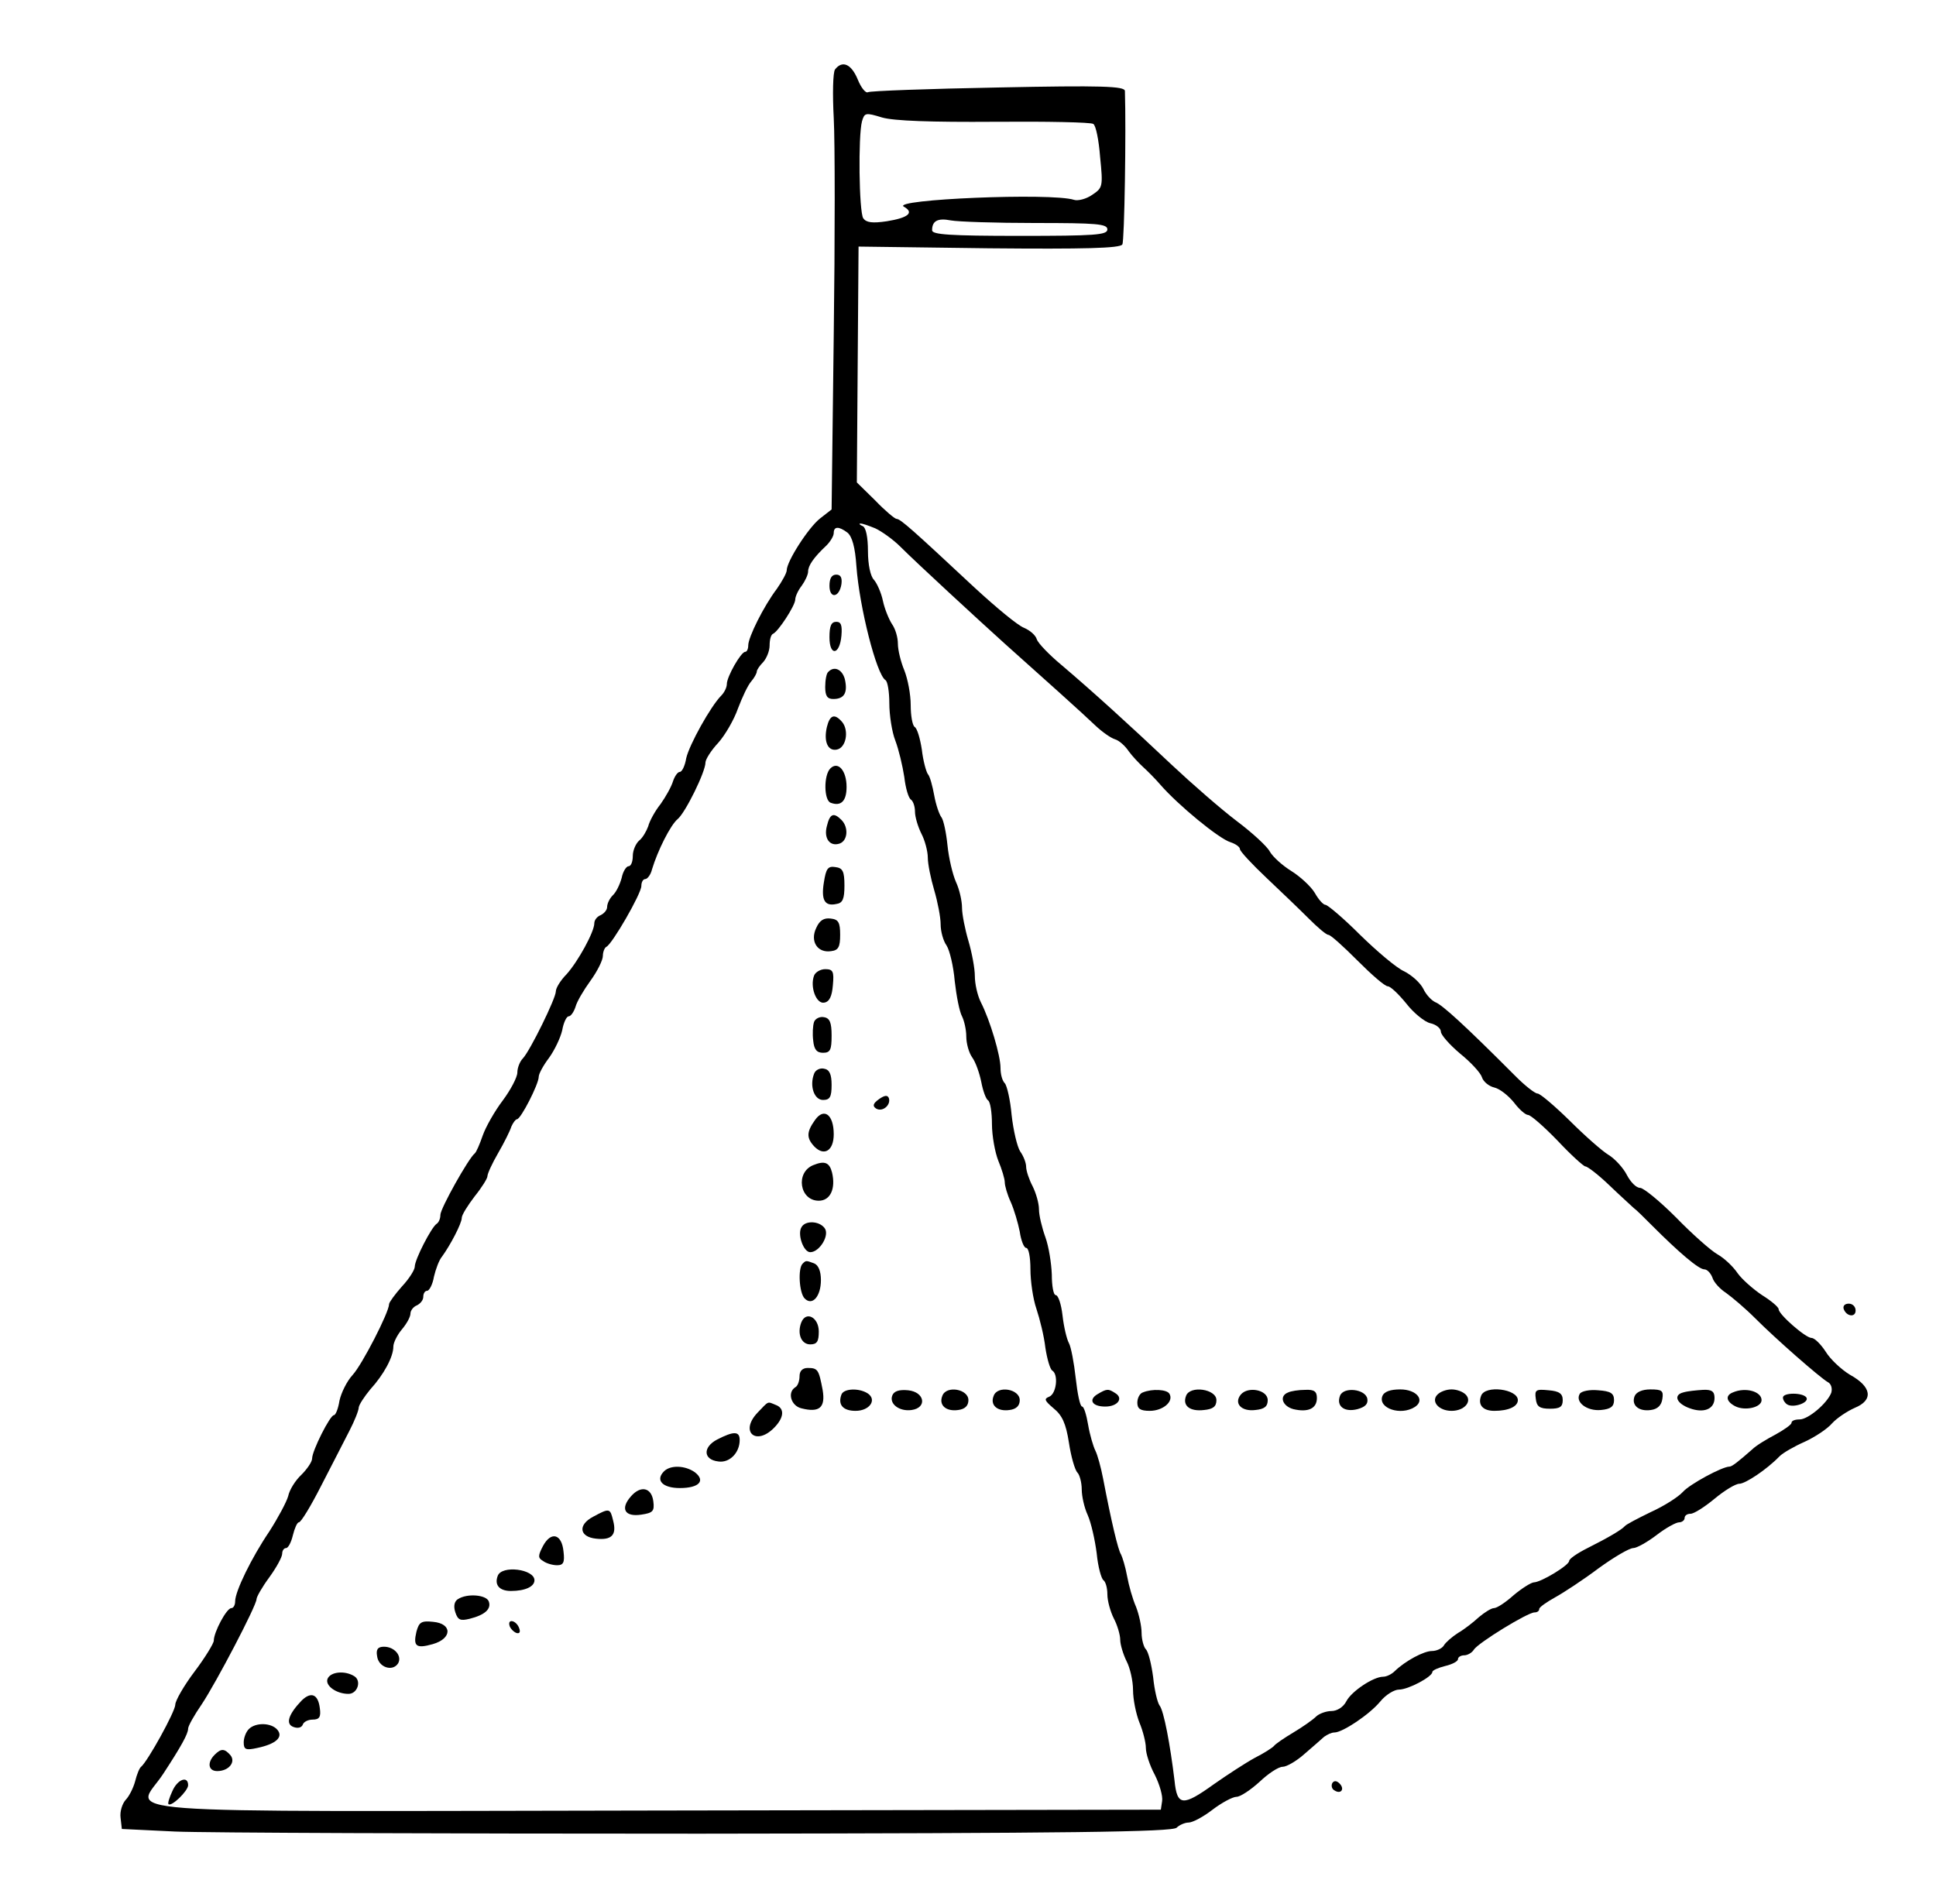 <?xml version="1.0" encoding="UTF-8"?>
<svg xmlns="http://www.w3.org/2000/svg" xmlns:xlink="http://www.w3.org/1999/xlink" width="305pt" height="300pt" viewBox="0 0 305 300" version="1.1">
<g id="surface1">
<path style=" stroke:none;fill-rule:nonzero;fill:rgb(0%,0%,0%);fill-opacity:1;" d="M 131.551 10.945 C 131.215 11.418 131.148 14.863 131.348 18.582 C 131.551 22.297 131.551 37.703 131.348 52.836 L 131.012 80.27 L 129.195 81.688 C 127.375 83.109 123.941 88.445 123.941 89.863 C 123.941 90.27 123.199 91.621 122.391 92.77 C 120.301 95.539 117.879 100.406 117.879 101.688 C 117.879 102.23 117.676 102.703 117.406 102.703 C 116.734 102.703 114.508 106.621 114.508 107.77 C 114.508 108.312 114.105 109.121 113.633 109.594 C 111.949 111.285 108.582 117.363 108.109 119.461 C 107.91 120.676 107.438 121.621 107.102 121.621 C 106.762 121.621 106.293 122.297 106.023 123.109 C 105.754 123.988 104.879 125.539 104.07 126.688 C 103.195 127.77 102.316 129.391 102.117 130.203 C 101.848 130.945 101.238 132.027 100.703 132.434 C 100.164 132.906 99.691 133.988 99.691 134.863 C 99.691 135.742 99.422 136.488 99.016 136.488 C 98.68 136.488 98.141 137.297 97.941 138.312 C 97.672 139.324 97.062 140.609 96.523 141.082 C 96.055 141.555 95.648 142.363 95.648 142.906 C 95.648 143.379 95.18 143.918 94.641 144.188 C 94.102 144.391 93.629 144.934 93.629 145.473 C 93.629 146.824 91.07 151.488 89.25 153.512 C 88.309 154.461 87.566 155.676 87.566 156.215 C 87.566 157.297 83.523 165.539 82.379 166.758 C 81.906 167.23 81.504 168.242 81.504 168.988 C 81.504 169.73 80.426 171.758 79.215 173.379 C 77.934 175.066 76.52 177.566 76.047 178.918 C 75.578 180.27 75.039 181.555 74.77 181.758 C 73.824 182.5 69.379 190.406 69.379 191.418 C 69.379 192.027 69.109 192.637 68.773 192.836 C 67.965 193.379 65.34 198.445 65.34 199.594 C 65.34 200.066 64.461 201.488 63.316 202.703 C 62.238 203.918 61.297 205.203 61.297 205.473 C 61.297 206.758 57.055 215 55.57 216.621 C 54.629 217.637 53.754 219.461 53.484 220.676 C 53.281 221.961 52.875 222.973 52.605 222.973 C 52 222.973 49.172 228.582 49.172 229.797 C 49.172 230.336 48.363 231.488 47.488 232.363 C 46.543 233.242 45.602 234.73 45.398 235.742 C 45.129 236.688 43.781 239.188 42.438 241.285 C 39.605 245.473 37.047 250.742 37.047 252.297 C 37.047 252.906 36.777 253.379 36.441 253.379 C 35.699 253.379 33.68 257.164 33.68 258.512 C 33.68 258.918 32.332 261.148 30.648 263.379 C 28.965 265.609 27.617 267.973 27.617 268.582 C 27.617 269.664 23.238 277.566 22.227 278.379 C 21.957 278.582 21.555 279.594 21.285 280.676 C 21.016 281.688 20.344 283.039 19.805 283.582 C 19.266 284.188 18.859 285.406 18.996 286.418 L 19.195 288.176 L 27.617 288.582 C 32.266 288.785 69.445 288.918 110.266 288.918 C 168.668 288.852 184.699 288.648 185.371 287.973 C 185.773 287.566 186.652 287.164 187.258 287.164 C 187.863 287.164 189.547 286.285 191.027 285.137 C 192.445 284.055 194.195 283.109 194.801 283.109 C 195.406 283.109 197.023 282.027 198.438 280.742 C 199.785 279.461 201.402 278.379 202.074 278.379 C 202.684 278.379 204.23 277.5 205.512 276.352 C 206.793 275.27 208.137 274.055 208.609 273.648 C 209.082 273.312 209.754 272.973 210.227 272.973 C 211.508 272.973 215.75 270.137 217.434 268.109 C 218.309 267.027 219.656 266.215 220.398 266.215 C 221.879 266.215 225.652 264.188 225.652 263.445 C 225.652 263.176 226.594 262.77 227.672 262.5 C 228.816 262.23 229.691 261.758 229.691 261.418 C 229.691 261.082 230.164 260.812 230.703 260.812 C 231.176 260.812 231.914 260.406 232.184 259.934 C 232.859 258.852 240.672 254.055 241.75 254.055 C 242.156 254.055 242.492 253.852 242.492 253.512 C 242.492 253.242 243.637 252.434 244.984 251.688 C 246.332 250.945 249.43 248.918 251.855 247.094 C 254.277 245.336 256.703 243.918 257.309 243.918 C 257.848 243.918 259.531 242.973 260.949 241.891 C 262.43 240.742 264.047 239.863 264.516 239.863 C 264.988 239.863 265.395 239.527 265.395 239.188 C 265.395 238.785 265.797 238.512 266.336 238.512 C 266.875 238.512 268.559 237.434 270.109 236.148 C 271.656 234.863 273.41 233.785 274.016 233.785 C 274.957 233.785 278.324 231.555 280.348 229.461 C 280.887 228.918 282.637 227.906 284.32 227.164 C 285.938 226.418 287.891 225.137 288.633 224.258 C 289.371 223.445 290.988 222.363 292.203 221.824 C 295.164 220.609 294.895 218.512 291.461 216.621 C 290.113 215.812 288.363 214.188 287.621 212.973 C 286.879 211.824 285.871 210.812 285.398 210.812 C 284.457 210.812 280.211 207.094 280.211 206.285 C 280.211 205.945 279 204.934 277.586 204.055 C 276.172 203.109 274.418 201.555 273.746 200.609 C 273.07 199.594 271.656 198.242 270.578 197.637 C 269.504 197.027 266.539 194.391 264.047 191.824 C 261.484 189.258 258.926 187.164 258.387 187.164 C 257.781 187.164 256.906 186.285 256.301 185.137 C 255.762 184.055 254.414 182.566 253.402 181.961 C 252.395 181.352 249.633 178.918 247.273 176.555 C 244.848 174.188 242.625 172.297 242.223 172.297 C 241.816 172.297 240.27 171.082 238.785 169.594 C 230.637 161.418 227.199 158.312 226.121 157.906 C 225.516 157.637 224.641 156.688 224.238 155.812 C 223.766 154.863 222.418 153.648 221.207 153.039 C 219.992 152.5 216.895 149.863 214.27 147.297 C 211.641 144.664 209.148 142.566 208.812 142.566 C 208.477 142.566 207.734 141.758 207.129 140.676 C 206.523 139.664 204.836 138.109 203.422 137.23 C 202.008 136.352 200.527 135 200.055 134.188 C 199.652 133.379 197.293 131.215 194.867 129.391 C 192.375 127.5 187.797 123.512 184.629 120.539 C 177.758 114.055 172.102 108.918 167.25 104.797 C 165.297 103.176 163.547 101.352 163.344 100.742 C 163.145 100.066 162.266 99.324 161.324 98.918 C 160.383 98.582 156.879 95.676 153.441 92.5 C 143.812 83.512 141.855 81.758 141.25 81.758 C 140.98 81.758 139.434 80.473 137.883 78.852 L 134.988 76.012 L 135.121 57.434 L 135.258 38.852 L 155.801 39.121 C 170.82 39.258 176.48 39.121 176.816 38.512 C 177.152 37.973 177.422 20.609 177.219 14.324 C 177.152 13.582 173.652 13.445 157.215 13.785 C 146.305 13.988 137.074 14.324 136.738 14.527 C 136.402 14.73 135.66 13.852 135.121 12.5 C 134.109 10.066 132.695 9.461 131.551 10.945 Z M 156.676 19.188 C 164.895 19.121 171.898 19.258 172.234 19.527 C 172.641 19.73 173.113 22.094 173.312 24.73 C 173.785 29.391 173.719 29.594 172.102 30.676 C 171.16 31.352 169.812 31.688 169.203 31.488 C 165.637 30.336 140.309 31.418 142.395 32.566 C 144.082 33.512 143.07 34.324 139.703 34.863 C 137.41 35.203 136.469 35.066 135.996 34.391 C 135.324 33.312 135.188 21.418 135.797 19.121 C 136.199 17.77 136.332 17.703 138.961 18.512 C 140.848 19.055 146.707 19.258 156.676 19.188 Z M 163.074 35.137 C 172.773 35.137 174.457 35.27 174.457 36.148 C 174.457 37.027 172.504 37.164 160.652 37.164 C 149.605 37.164 146.844 36.961 146.844 36.285 C 146.844 34.797 147.719 34.324 149.805 34.73 C 150.883 34.934 156.812 35.137 163.074 35.137 Z M 137.883 83.242 C 138.895 83.715 140.711 85 141.855 86.148 C 144.418 88.715 154.32 97.836 158.293 101.418 C 164.355 106.824 170.754 112.566 172.574 114.324 C 173.652 115.336 174.996 116.285 175.672 116.488 C 176.344 116.688 177.289 117.566 177.828 118.379 C 178.367 119.121 179.445 120.27 180.117 120.879 C 180.789 121.488 182.004 122.703 182.812 123.648 C 185.574 126.824 192.039 132.164 193.859 132.703 C 194.668 132.973 195.34 133.445 195.34 133.785 C 195.34 134.121 197.227 136.148 199.516 138.312 C 201.805 140.473 204.836 143.379 206.184 144.73 C 207.598 146.148 208.945 147.297 209.285 147.297 C 209.621 147.297 211.641 149.121 213.863 151.352 C 216.086 153.582 218.176 155.406 218.645 155.406 C 219.051 155.406 220.332 156.621 221.543 158.109 C 222.688 159.594 224.438 161.012 225.316 161.215 C 226.258 161.418 227 162.027 227 162.566 C 227 163.039 228.348 164.594 230.031 166.012 C 231.715 167.363 233.262 169.055 233.465 169.73 C 233.668 170.406 234.543 171.148 235.418 171.352 C 236.293 171.555 237.641 172.637 238.516 173.715 C 239.324 174.797 240.336 175.676 240.738 175.676 C 241.145 175.676 243.23 177.5 245.387 179.73 C 247.477 181.961 249.496 183.785 249.766 183.785 C 250.102 183.785 251.855 185.137 253.539 186.758 C 255.289 188.445 257.039 190 257.379 190.336 C 257.781 190.609 258.992 191.824 260.207 193.039 C 264.449 197.297 267.617 200 268.492 200 C 268.965 200 269.504 200.609 269.77 201.285 C 269.973 202.027 270.984 203.109 271.926 203.715 C 272.871 204.391 274.957 206.148 276.508 207.703 C 279.809 211.012 286.68 217.027 287.957 217.77 C 288.496 218.039 288.699 218.785 288.496 219.461 C 287.824 221.148 284.859 223.648 283.512 223.648 C 282.773 223.648 282.234 223.852 282.234 224.188 C 282.234 224.461 281.086 225.27 279.742 226.012 C 278.324 226.758 276.641 227.77 276.035 228.379 C 273.879 230.27 272.871 231.082 272.465 231.082 C 271.32 231.082 266.203 233.852 265.125 235.066 C 264.383 235.879 262.16 237.297 260.07 238.242 C 257.984 239.258 256.164 240.203 255.965 240.473 C 255.492 241.012 253.469 242.23 250.102 243.918 C 248.484 244.73 247.207 245.609 247.207 245.945 C 247.207 246.621 242.762 249.324 241.617 249.324 C 241.145 249.391 239.73 250.27 238.449 251.352 C 237.168 252.5 235.824 253.379 235.352 253.379 C 234.945 253.379 233.871 254.055 232.992 254.797 C 232.117 255.609 230.637 256.758 229.691 257.297 C 228.75 257.906 227.738 258.785 227.469 259.258 C 227.199 259.73 226.324 260.137 225.586 260.137 C 224.305 260.137 221.406 261.688 219.723 263.312 C 219.254 263.785 218.445 264.188 217.906 264.188 C 216.355 264.188 212.922 266.488 212.113 268.039 C 211.641 268.988 210.629 269.594 209.754 269.594 C 208.945 269.594 207.801 270 207.328 270.473 C 206.859 270.945 205.242 272.094 203.762 272.973 C 202.277 273.852 200.93 274.797 200.73 275.066 C 200.527 275.336 199.18 276.215 197.699 276.961 C 196.215 277.77 193.32 279.664 191.297 281.082 C 186.312 284.664 185.438 284.594 185.035 280.539 C 184.359 274.934 183.352 269.527 182.676 268.715 C 182.34 268.242 181.867 266.285 181.668 264.258 C 181.398 262.23 180.926 260.27 180.52 259.863 C 180.184 259.527 179.848 258.312 179.848 257.297 C 179.848 256.215 179.445 254.391 178.973 253.176 C 178.434 251.961 177.828 249.797 177.559 248.312 C 177.289 246.824 176.816 245.336 176.613 244.934 C 176.145 244.258 175.066 239.664 173.785 232.973 C 173.449 231.215 172.91 229.258 172.574 228.582 C 172.234 227.906 171.695 226.082 171.43 224.527 C 171.16 222.906 170.754 221.621 170.484 221.621 C 170.148 221.621 169.742 219.594 169.473 217.164 C 169.203 214.73 168.734 212.23 168.398 211.621 C 168.059 211.012 167.59 209.055 167.387 207.23 C 167.184 205.473 166.711 204.055 166.309 204.055 C 165.973 204.055 165.703 202.637 165.703 200.812 C 165.637 199.055 165.23 196.418 164.691 194.934 C 164.152 193.445 163.68 191.488 163.68 190.539 C 163.68 189.594 163.211 187.973 162.672 186.891 C 162.133 185.879 161.66 184.461 161.66 183.852 C 161.66 183.242 161.258 182.164 160.719 181.418 C 160.246 180.676 159.641 178.109 159.371 175.676 C 159.168 173.312 158.629 171.012 158.293 170.676 C 157.891 170.27 157.621 169.258 157.621 168.242 C 157.621 166.352 156.004 160.812 154.52 157.906 C 153.98 156.824 153.578 155 153.578 153.785 C 153.578 152.566 153.105 150.066 152.566 148.242 C 152.027 146.418 151.559 144.055 151.559 143.039 C 151.559 141.961 151.152 140.137 150.613 138.988 C 150.074 137.77 149.469 135.203 149.266 133.176 C 149.066 131.215 148.66 129.258 148.324 128.785 C 147.988 128.379 147.449 126.824 147.18 125.336 C 146.91 123.852 146.504 122.297 146.168 121.961 C 145.898 121.555 145.426 119.863 145.227 118.109 C 144.957 116.352 144.484 114.73 144.082 114.527 C 143.742 114.258 143.473 112.77 143.473 111.082 C 143.473 109.391 143.004 106.961 142.465 105.609 C 141.926 104.324 141.453 102.434 141.453 101.418 C 141.453 100.406 141.051 99.055 140.512 98.312 C 140.039 97.566 139.363 95.945 139.094 94.664 C 138.828 93.379 138.152 91.891 137.68 91.352 C 137.141 90.812 136.738 88.988 136.738 86.824 C 136.738 84.594 136.402 83.109 135.93 82.906 C 135.457 82.703 135.258 82.5 135.527 82.5 C 135.797 82.434 136.871 82.836 137.883 83.242 Z M 133.504 83.918 C 134.246 84.527 134.719 86.215 134.918 89.188 C 135.391 95.676 138.086 106.285 139.5 107.164 C 139.836 107.363 140.105 108.988 140.105 110.812 C 140.105 112.637 140.512 115.336 141.051 116.688 C 141.59 118.109 142.195 120.676 142.465 122.434 C 142.664 124.188 143.137 125.812 143.543 126.012 C 143.879 126.285 144.148 127.094 144.148 127.906 C 144.148 128.715 144.617 130.27 145.156 131.352 C 145.695 132.363 146.168 134.121 146.168 135.137 C 146.168 136.148 146.641 138.445 147.18 140.27 C 147.719 142.094 148.188 144.527 148.188 145.609 C 148.188 146.758 148.594 148.242 149.133 148.988 C 149.605 149.73 150.211 152.23 150.41 154.594 C 150.68 156.961 151.152 159.391 151.559 160.137 C 151.895 160.812 152.23 162.23 152.23 163.312 C 152.23 164.391 152.633 165.879 153.172 166.621 C 153.711 167.363 154.32 169.121 154.59 170.473 C 154.859 171.891 155.328 173.176 155.664 173.379 C 156.004 173.582 156.273 175.27 156.273 177.094 C 156.273 178.918 156.742 181.555 157.281 182.906 C 157.82 184.188 158.293 185.742 158.293 186.285 C 158.293 186.824 158.695 188.242 159.234 189.391 C 159.773 190.609 160.383 192.703 160.652 194.055 C 160.852 195.473 161.324 196.621 161.66 196.621 C 162.066 196.621 162.336 198.109 162.336 200 C 162.336 201.824 162.738 204.664 163.277 206.215 C 163.816 207.836 164.488 210.539 164.691 212.363 C 164.961 214.121 165.434 215.742 165.77 215.945 C 166.781 216.555 166.441 219.594 165.297 220.066 C 164.422 220.406 164.559 220.676 165.973 221.891 C 167.32 222.973 167.926 224.258 168.398 227.297 C 168.734 229.527 169.34 231.621 169.742 232.027 C 170.082 232.363 170.418 233.582 170.418 234.664 C 170.418 235.742 170.82 237.566 171.359 238.715 C 171.898 239.934 172.504 242.637 172.773 244.73 C 172.977 246.891 173.516 248.785 173.852 248.988 C 174.191 249.258 174.457 250.203 174.457 251.215 C 174.457 252.23 174.93 253.918 175.469 255 C 176.008 256.012 176.48 257.566 176.48 258.379 C 176.48 259.121 176.953 260.676 177.488 261.758 C 178.027 262.77 178.5 264.863 178.5 266.285 C 178.5 267.77 178.973 270.066 179.512 271.418 C 180.051 272.703 180.52 274.527 180.52 275.406 C 180.52 276.285 181.129 278.176 181.938 279.664 C 182.676 281.148 183.215 282.973 183.082 283.785 L 182.879 285.137 L 103.395 285.27 C 13.137 285.406 21.488 286.012 25.73 279.461 C 28.559 275.137 29.637 273.176 29.637 272.363 C 29.637 271.961 30.582 270.27 31.793 268.512 C 34.082 265.066 40.414 252.973 40.414 251.961 C 40.414 251.621 41.289 250.066 42.438 248.512 C 43.516 247.027 44.457 245.336 44.457 244.797 C 44.457 244.324 44.727 243.918 45.062 243.918 C 45.398 243.918 45.871 243.039 46.141 241.891 C 46.41 240.812 46.812 239.863 47.082 239.863 C 47.422 239.863 48.969 237.297 50.586 234.121 C 52.203 230.945 54.223 227.094 55.031 225.473 C 55.84 223.918 56.516 222.23 56.516 221.758 C 56.582 221.285 57.391 220.066 58.332 218.918 C 60.488 216.555 61.969 213.785 61.969 212.164 C 61.969 211.555 62.578 210.336 63.316 209.461 C 64.059 208.582 64.664 207.5 64.664 206.961 C 64.664 206.488 65.137 205.879 65.676 205.676 C 66.215 205.406 66.684 204.863 66.684 204.324 C 66.684 203.785 66.953 203.379 67.293 203.379 C 67.629 203.379 68.168 202.363 68.367 201.148 C 68.637 200 69.176 198.512 69.648 197.973 C 70.93 196.215 72.746 192.77 72.746 191.891 C 72.746 191.418 73.691 189.934 74.77 188.512 C 75.914 187.094 76.789 185.676 76.789 185.336 C 76.789 184.934 77.531 183.312 78.473 181.688 C 79.414 180.066 80.359 178.176 80.562 177.5 C 80.832 176.891 81.234 176.352 81.438 176.352 C 82.043 176.352 84.871 170.812 84.871 169.664 C 84.871 169.188 85.613 167.836 86.488 166.688 C 87.363 165.473 88.309 163.512 88.578 162.297 C 88.777 161.148 89.25 160.137 89.586 160.137 C 89.922 160.137 90.395 159.461 90.664 158.648 C 90.867 157.836 91.945 156.012 93.023 154.527 C 94.102 153.039 94.977 151.285 94.977 150.609 C 94.977 150 95.246 149.324 95.516 149.188 C 96.391 148.852 101.039 140.812 101.039 139.594 C 101.039 138.988 101.309 138.512 101.645 138.512 C 101.98 138.512 102.52 137.836 102.723 136.961 C 103.598 134.055 105.617 130 106.762 129.055 C 107.977 128.039 111.141 121.621 111.141 120.137 C 111.141 119.664 112.016 118.242 113.164 117.027 C 114.242 115.812 115.656 113.379 116.262 111.621 C 116.934 109.863 117.809 107.973 118.348 107.363 C 118.82 106.824 119.227 106.082 119.227 105.812 C 119.227 105.539 119.695 104.863 120.234 104.324 C 120.773 103.715 121.246 102.566 121.246 101.688 C 121.246 100.812 121.449 100 121.785 99.863 C 122.594 99.527 125.285 95.406 125.285 94.461 C 125.285 93.988 125.758 92.973 126.297 92.297 C 126.836 91.555 127.309 90.539 127.309 90.066 C 127.309 89.121 128.184 87.836 130.203 85.945 C 130.809 85.336 131.348 84.461 131.348 83.988 C 131.348 82.906 132.156 82.906 133.504 83.918 Z M 133.504 83.918 "/>
<path style=" stroke:none;fill-rule:nonzero;fill:rgb(0%,0%,0%);fill-opacity:1;" d="M 172.91 219.664 C 171.43 220.539 172.035 221.621 174.121 221.621 C 176.074 221.621 177.02 220.336 175.738 219.527 C 174.594 218.785 174.391 218.785 172.91 219.664 Z M 172.91 219.664 "/>
<path style=" stroke:none;fill-rule:nonzero;fill:rgb(0%,0%,0%);fill-opacity:1;" d="M 180.051 219.391 C 179.578 219.527 179.176 220.27 179.176 221.012 C 179.176 221.961 179.645 222.297 181.129 222.297 C 183.215 222.297 184.969 220.812 184.227 219.594 C 183.82 218.918 181.531 218.785 180.051 219.391 Z M 180.051 219.391 "/>
<path style=" stroke:none;fill-rule:nonzero;fill:rgb(0%,0%,0%);fill-opacity:1;" d="M 186.852 219.934 C 186.246 221.488 187.461 222.434 189.684 222.164 C 191.098 222.027 191.637 221.621 191.637 220.609 C 191.637 218.852 187.461 218.242 186.852 219.934 Z M 186.852 219.934 "/>
<path style=" stroke:none;fill-rule:nonzero;fill:rgb(0%,0%,0%);fill-opacity:1;" d="M 195.477 219.73 C 194.328 221.148 195.609 222.434 197.766 222.164 C 199.18 222.027 199.719 221.621 199.719 220.609 C 199.719 218.988 196.621 218.379 195.477 219.73 Z M 195.477 219.73 "/>
<path style=" stroke:none;fill-rule:nonzero;fill:rgb(0%,0%,0%);fill-opacity:1;" d="M 202.953 219.391 C 201.469 219.934 202.008 221.555 203.762 222.027 C 206.051 222.566 207.465 221.961 207.465 220.27 C 207.465 219.258 207.059 218.918 205.645 218.988 C 204.566 218.988 203.355 219.188 202.953 219.391 Z M 202.953 219.391 "/>
<path style=" stroke:none;fill-rule:nonzero;fill:rgb(0%,0%,0%);fill-opacity:1;" d="M 211.102 219.934 C 210.496 221.555 211.777 222.566 213.863 222.027 C 215.078 221.688 215.547 221.215 215.414 220.406 C 215.145 218.852 211.641 218.445 211.102 219.934 Z M 211.102 219.934 "/>
<path style=" stroke:none;fill-rule:nonzero;fill:rgb(0%,0%,0%);fill-opacity:1;" d="M 217.77 220 C 217.098 221.891 220.668 223.109 222.891 221.688 C 224.574 220.609 223.16 218.918 220.598 218.918 C 219.051 218.918 218.039 219.258 217.77 220 Z M 217.77 220 "/>
<path style=" stroke:none;fill-rule:nonzero;fill:rgb(0%,0%,0%);fill-opacity:1;" d="M 226.461 219.73 C 225.383 220.812 226.66 222.297 228.684 222.297 C 230.703 222.297 231.984 220.812 230.906 219.73 C 230.434 219.258 229.492 218.918 228.684 218.918 C 227.875 218.918 226.93 219.258 226.461 219.73 Z M 226.461 219.73 "/>
<path style=" stroke:none;fill-rule:nonzero;fill:rgb(0%,0%,0%);fill-opacity:1;" d="M 233.332 219.934 C 232.793 221.352 233.602 222.297 235.418 222.297 C 237.641 222.297 239.125 221.621 239.125 220.609 C 239.125 218.852 233.938 218.176 233.332 219.934 Z M 233.332 219.934 "/>
<path style=" stroke:none;fill-rule:nonzero;fill:rgb(0%,0%,0%);fill-opacity:1;" d="M 241.953 220.406 C 242.086 221.621 242.559 221.961 244.176 221.961 C 245.723 221.961 246.195 221.688 246.195 220.609 C 246.195 219.594 245.656 219.188 243.973 219.055 C 241.953 218.852 241.75 218.988 241.953 220.406 Z M 241.953 220.406 "/>
<path style=" stroke:none;fill-rule:nonzero;fill:rgb(0%,0%,0%);fill-opacity:1;" d="M 248.891 219.594 C 248.082 220.879 249.969 222.363 252.191 222.164 C 253.738 222.027 254.277 221.621 254.277 220.609 C 254.277 219.527 253.738 219.188 251.785 219.055 C 250.441 218.918 249.16 219.188 248.891 219.594 Z M 248.891 219.594 "/>
<path style=" stroke:none;fill-rule:nonzero;fill:rgb(0%,0%,0%);fill-opacity:1;" d="M 257.512 220 C 256.973 221.418 258.188 222.434 260.07 222.164 C 261.148 222.027 261.754 221.418 261.891 220.406 C 262.094 219.121 261.824 218.918 260.004 218.918 C 258.723 218.918 257.781 219.324 257.512 220 Z M 257.512 220 "/>
<path style=" stroke:none;fill-rule:nonzero;fill:rgb(0%,0%,0%);fill-opacity:1;" d="M 265.191 219.391 C 263.574 219.797 264.113 221.148 266.203 221.891 C 268.426 222.703 270.109 222.027 270.109 220.27 C 270.109 219.258 269.703 218.918 268.289 218.988 C 267.211 219.055 265.863 219.188 265.191 219.391 Z M 265.191 219.391 "/>
<path style=" stroke:none;fill-rule:nonzero;fill:rgb(0%,0%,0%);fill-opacity:1;" d="M 273.004 219.391 C 271.793 219.863 271.926 220.812 273.34 221.555 C 274.891 222.363 277.52 221.758 277.52 220.609 C 277.52 219.258 275.027 218.512 273.004 219.391 Z M 273.004 219.391 "/>
<path style=" stroke:none;fill-rule:nonzero;fill:rgb(0%,0%,0%);fill-opacity:1;" d="M 280.887 220.203 C 280.887 220.609 281.223 221.082 281.559 221.285 C 282.504 221.891 285.062 221.012 284.59 220.203 C 284.051 219.391 280.887 219.391 280.887 220.203 Z M 280.887 220.203 "/>
<path style=" stroke:none;fill-rule:nonzero;fill:rgb(0%,0%,0%);fill-opacity:1;" d="M 130.676 92.297 C 130.676 94.391 132.227 94.188 132.562 92.027 C 132.695 91.012 132.426 90.539 131.754 90.539 C 131.012 90.539 130.676 91.148 130.676 92.297 Z M 130.676 92.297 "/>
<path style=" stroke:none;fill-rule:nonzero;fill:rgb(0%,0%,0%);fill-opacity:1;" d="M 130.676 100.406 C 130.676 103.445 132.293 103.242 132.562 100.137 C 132.695 98.512 132.496 97.973 131.754 97.973 C 130.945 97.973 130.676 98.648 130.676 100.406 Z M 130.676 100.406 "/>
<path style=" stroke:none;fill-rule:nonzero;fill:rgb(0%,0%,0%);fill-opacity:1;" d="M 130.473 105.879 C 130.203 106.082 130.004 107.164 130.004 108.242 C 130.004 109.664 130.34 110.137 131.281 110.137 C 133.035 110.137 133.57 109.121 133.102 107.027 C 132.695 105.473 131.418 104.863 130.473 105.879 Z M 130.473 105.879 "/>
<path style=" stroke:none;fill-rule:nonzero;fill:rgb(0%,0%,0%);fill-opacity:1;" d="M 130.273 114.527 C 129.734 116.824 130.406 118.379 131.82 118.109 C 133.305 117.836 133.773 115.137 132.695 113.785 C 131.484 112.363 130.742 112.637 130.273 114.527 Z M 130.273 114.527 "/>
<path style=" stroke:none;fill-rule:nonzero;fill:rgb(0%,0%,0%);fill-opacity:1;" d="M 130.809 121.082 C 129.734 122.164 129.801 126.148 130.879 126.488 C 132.496 127.094 133.371 126.215 133.371 123.988 C 133.371 121.418 132.023 119.863 130.809 121.082 Z M 130.809 121.082 "/>
<path style=" stroke:none;fill-rule:nonzero;fill:rgb(0%,0%,0%);fill-opacity:1;" d="M 130.273 130.137 C 129.734 132.094 130.742 133.445 132.293 132.906 C 133.57 132.434 133.707 130.336 132.562 129.188 C 131.348 127.973 130.742 128.176 130.273 130.137 Z M 130.273 130.137 "/>
<path style=" stroke:none;fill-rule:nonzero;fill:rgb(0%,0%,0%);fill-opacity:1;" d="M 129.801 138.988 C 129.328 141.824 129.934 142.836 131.754 142.434 C 132.766 142.297 133.035 141.621 133.035 139.527 C 133.035 137.297 132.766 136.758 131.617 136.621 C 130.406 136.418 130.137 136.891 129.801 138.988 Z M 129.801 138.988 "/>
<path style=" stroke:none;fill-rule:nonzero;fill:rgb(0%,0%,0%);fill-opacity:1;" d="M 128.586 146.215 C 127.578 148.312 128.789 150.203 130.945 149.863 C 132.09 149.73 132.359 149.188 132.359 147.297 C 132.359 145.336 132.09 144.863 130.879 144.73 C 129.801 144.594 129.125 145 128.586 146.215 Z M 128.586 146.215 "/>
<path style=" stroke:none;fill-rule:nonzero;fill:rgb(0%,0%,0%);fill-opacity:1;" d="M 128.25 153.715 C 127.578 155.473 128.586 158.242 129.867 157.973 C 130.676 157.836 131.078 156.961 131.215 155.203 C 131.418 153.039 131.215 152.703 130.004 152.703 C 129.262 152.703 128.453 153.176 128.25 153.715 Z M 128.25 153.715 "/>
<path style=" stroke:none;fill-rule:nonzero;fill:rgb(0%,0%,0%);fill-opacity:1;" d="M 128.25 161.012 C 128.047 161.621 127.98 162.906 128.117 163.988 C 128.25 165.336 128.656 165.879 129.664 165.879 C 130.809 165.879 131.012 165.406 131.012 163.176 C 131.012 161.148 130.742 160.406 129.801 160.27 C 129.195 160.137 128.453 160.473 128.25 161.012 Z M 128.25 161.012 "/>
<path style=" stroke:none;fill-rule:nonzero;fill:rgb(0%,0%,0%);fill-opacity:1;" d="M 128.25 169.188 C 127.512 171.082 128.25 173.312 129.664 173.312 C 130.742 173.312 131.012 172.836 131.012 170.945 C 131.012 169.258 130.676 168.512 129.801 168.379 C 129.195 168.242 128.453 168.582 128.25 169.188 Z M 128.25 169.188 "/>
<path style=" stroke:none;fill-rule:nonzero;fill:rgb(0%,0%,0%);fill-opacity:1;" d="M 138.488 173.176 C 137.547 173.852 137.41 174.258 138.02 174.664 C 139.027 175.27 140.375 174.121 140.039 173.039 C 139.836 172.5 139.363 172.566 138.488 173.176 Z M 138.488 173.176 "/>
<path style=" stroke:none;fill-rule:nonzero;fill:rgb(0%,0%,0%);fill-opacity:1;" d="M 128.387 176.488 C 127.039 178.379 127.039 179.324 128.316 180.676 C 129.867 182.23 131.348 181.285 131.348 178.715 C 131.348 175.609 129.801 174.461 128.387 176.488 Z M 128.387 176.488 "/>
<path style=" stroke:none;fill-rule:nonzero;fill:rgb(0%,0%,0%);fill-opacity:1;" d="M 128.117 183.582 C 125.285 184.73 125.961 189.188 128.992 189.188 C 130.809 189.188 131.688 187.297 131.078 184.73 C 130.676 183.176 129.934 182.836 128.117 183.582 Z M 128.117 183.582 "/>
<path style=" stroke:none;fill-rule:nonzero;fill:rgb(0%,0%,0%);fill-opacity:1;" d="M 126.297 193.312 C 125.555 194.391 126.566 197.297 127.645 197.297 C 129.125 197.297 130.809 194.527 129.867 193.445 C 128.992 192.363 126.902 192.297 126.297 193.312 Z M 126.297 193.312 "/>
<path style=" stroke:none;fill-rule:nonzero;fill:rgb(0%,0%,0%);fill-opacity:1;" d="M 126.434 199.121 C 125.691 199.863 125.895 203.715 126.77 204.594 C 127.98 205.812 129.328 204.258 129.328 201.688 C 129.328 200.27 128.926 199.324 128.25 199.055 C 126.973 198.582 126.973 198.582 126.434 199.121 Z M 126.434 199.121 "/>
<path style=" stroke:none;fill-rule:nonzero;fill:rgb(0%,0%,0%);fill-opacity:1;" d="M 126.23 208.379 C 125.555 210.137 126.23 211.824 127.645 211.824 C 128.723 211.824 128.992 211.352 128.992 209.797 C 128.992 207.566 126.973 206.488 126.23 208.379 Z M 126.23 208.379 "/>
<path style=" stroke:none;fill-rule:nonzero;fill:rgb(0%,0%,0%);fill-opacity:1;" d="M 125.961 216.824 C 125.961 217.566 125.691 218.379 125.285 218.582 C 124.008 219.391 124.613 221.488 126.23 221.891 C 129.125 222.637 130.07 221.758 129.598 218.988 C 128.992 215.812 128.855 215.539 127.242 215.539 C 126.434 215.539 125.961 216.012 125.961 216.824 Z M 125.961 216.824 "/>
<path style=" stroke:none;fill-rule:nonzero;fill:rgb(0%,0%,0%);fill-opacity:1;" d="M 132.562 219.73 C 131.957 221.352 132.832 222.297 134.785 222.297 C 137.008 222.297 138.219 220.539 136.672 219.527 C 135.258 218.648 132.898 218.785 132.562 219.73 Z M 132.562 219.73 "/>
<path style=" stroke:none;fill-rule:nonzero;fill:rgb(0%,0%,0%);fill-opacity:1;" d="M 140.578 219.863 C 140.039 221.215 141.723 222.434 143.609 222.164 C 146.102 221.824 145.695 219.324 143.07 219.055 C 141.656 218.918 140.848 219.188 140.578 219.863 Z M 140.578 219.863 "/>
<path style=" stroke:none;fill-rule:nonzero;fill:rgb(0%,0%,0%);fill-opacity:1;" d="M 148.457 219.934 C 147.852 221.418 149.066 222.434 150.949 222.164 C 152.027 222.027 152.566 221.488 152.566 220.609 C 152.566 218.852 149.066 218.242 148.457 219.934 Z M 148.457 219.934 "/>
<path style=" stroke:none;fill-rule:nonzero;fill:rgb(0%,0%,0%);fill-opacity:1;" d="M 156.543 219.934 C 155.934 221.418 157.148 222.434 159.035 222.164 C 160.113 222.027 160.652 221.488 160.652 220.609 C 160.652 218.852 157.148 218.242 156.543 219.934 Z M 156.543 219.934 "/>
<path style=" stroke:none;fill-rule:nonzero;fill:rgb(0%,0%,0%);fill-opacity:1;" d="M 119.293 222.637 C 116.531 225.609 119.09 227.836 121.918 225 C 123.535 223.379 123.672 221.891 122.188 221.352 C 120.84 220.812 121.18 220.676 119.293 222.637 Z M 119.293 222.637 "/>
<path style=" stroke:none;fill-rule:nonzero;fill:rgb(0%,0%,0%);fill-opacity:1;" d="M 112.961 226.824 C 110.672 228.039 110.805 230 113.164 230.27 C 114.914 230.539 116.531 228.918 116.531 226.891 C 116.531 225.473 115.586 225.473 112.961 226.824 Z M 112.961 226.824 "/>
<path style=" stroke:none;fill-rule:nonzero;fill:rgb(0%,0%,0%);fill-opacity:1;" d="M 104.609 231.824 C 103.195 233.242 104.406 234.461 107.102 234.461 C 110.133 234.461 111.211 233.312 109.457 231.961 C 107.91 230.879 105.617 230.812 104.609 231.824 Z M 104.609 231.824 "/>
<path style=" stroke:none;fill-rule:nonzero;fill:rgb(0%,0%,0%);fill-opacity:1;" d="M 99.422 235.742 C 97.672 237.703 98.41 239.055 101.039 238.648 C 102.855 238.379 103.125 238.109 102.926 236.555 C 102.656 234.391 100.969 233.988 99.422 235.742 Z M 99.422 235.742 "/>
<path style=" stroke:none;fill-rule:nonzero;fill:rgb(0%,0%,0%);fill-opacity:1;" d="M 93.426 238.988 C 91 240.27 91.27 242.164 93.898 242.434 C 96.324 242.703 97.199 241.891 96.594 239.594 C 96.121 237.637 96.055 237.566 93.426 238.988 Z M 93.426 238.988 "/>
<path style=" stroke:none;fill-rule:nonzero;fill:rgb(0%,0%,0%);fill-opacity:1;" d="M 85.547 243.582 C 84.738 245.137 84.738 245.473 85.547 245.945 C 86.086 246.352 87.094 246.621 87.77 246.621 C 88.777 246.621 88.98 246.148 88.777 244.461 C 88.508 241.688 86.824 241.215 85.547 243.582 Z M 85.547 243.582 "/>
<path style=" stroke:none;fill-rule:nonzero;fill:rgb(0%,0%,0%);fill-opacity:1;" d="M 78.406 248.312 C 77.867 249.73 78.676 250.676 80.492 250.676 C 82.715 250.676 84.199 250 84.199 248.988 C 84.199 247.23 79.012 246.555 78.406 248.312 Z M 78.406 248.312 "/>
<path style=" stroke:none;fill-rule:nonzero;fill:rgb(0%,0%,0%);fill-opacity:1;" d="M 72.141 251.961 C 71.602 252.297 71.398 253.039 71.738 254.055 C 72.141 255.27 72.547 255.406 73.961 255.066 C 76.383 254.461 77.461 253.512 76.992 252.297 C 76.586 251.285 73.621 251.012 72.141 251.961 Z M 72.141 251.961 "/>
<path style=" stroke:none;fill-rule:nonzero;fill:rgb(0%,0%,0%);fill-opacity:1;" d="M 65.605 257.094 C 65.07 259.391 65.539 259.797 68.168 259.055 C 71.266 258.176 71.266 255.812 68.234 255.539 C 66.348 255.336 66.012 255.609 65.605 257.094 Z M 65.605 257.094 "/>
<path style=" stroke:none;fill-rule:nonzero;fill:rgb(0%,0%,0%);fill-opacity:1;" d="M 80.293 256.215 C 80.426 256.621 80.965 257.164 81.371 257.297 C 81.84 257.434 82.043 257.164 81.773 256.488 C 81.301 255.27 79.887 255 80.293 256.215 Z M 80.293 256.215 "/>
<path style=" stroke:none;fill-rule:nonzero;fill:rgb(0%,0%,0%);fill-opacity:1;" d="M 59.41 260.945 C 59.613 262.703 61.836 263.445 62.711 262.094 C 63.383 260.945 62.172 259.461 60.488 259.461 C 59.547 259.461 59.207 259.863 59.41 260.945 Z M 59.41 260.945 "/>
<path style=" stroke:none;fill-rule:nonzero;fill:rgb(0%,0%,0%);fill-opacity:1;" d="M 51.598 264.527 C 51.191 265.609 53.012 266.891 54.898 266.891 C 56.312 266.891 56.984 264.863 55.84 264.121 C 54.359 263.176 52.066 263.379 51.598 264.527 Z M 51.598 264.527 "/>
<path style=" stroke:none;fill-rule:nonzero;fill:rgb(0%,0%,0%);fill-opacity:1;" d="M 47.555 267.906 C 45.469 270.066 44.93 271.621 46.207 272.094 C 46.883 272.363 47.488 272.23 47.691 271.758 C 47.824 271.285 48.566 270.945 49.238 270.945 C 50.316 270.945 50.586 270.539 50.383 269.121 C 50.113 266.961 49.035 266.488 47.555 267.906 Z M 47.555 267.906 "/>
<path style=" stroke:none;fill-rule:nonzero;fill:rgb(0%,0%,0%);fill-opacity:1;" d="M 39.203 272.434 C 38.73 272.906 38.395 273.852 38.395 274.527 C 38.395 275.676 38.73 275.812 40.551 275.406 C 43.445 274.797 44.66 273.715 43.715 272.566 C 42.773 271.418 40.281 271.352 39.203 272.434 Z M 39.203 272.434 "/>
<path style=" stroke:none;fill-rule:nonzero;fill:rgb(0%,0%,0%);fill-opacity:1;" d="M 33.812 276.488 C 32.602 277.703 32.805 279.055 34.219 279.055 C 36.035 279.055 37.184 277.637 36.305 276.555 C 35.363 275.473 34.824 275.473 33.812 276.488 Z M 33.812 276.488 "/>
<path style=" stroke:none;fill-rule:nonzero;fill:rgb(0%,0%,0%);fill-opacity:1;" d="M 27.145 282.23 C 26.676 283.242 26.406 284.121 26.539 284.258 C 27.012 284.73 29.637 282.164 29.637 281.285 C 29.637 279.73 27.953 280.336 27.145 282.23 Z M 27.145 282.23 "/>
<path style=" stroke:none;fill-rule:nonzero;fill:rgb(0%,0%,0%);fill-opacity:1;" d="M 290.449 206.215 C 290.855 207.434 292.336 207.637 292.336 206.488 C 292.336 205.879 291.863 205.406 291.258 205.406 C 290.652 205.406 290.316 205.742 290.449 206.215 Z M 290.449 206.215 "/>
<path style=" stroke:none;fill-rule:nonzero;fill:rgb(0%,0%,0%);fill-opacity:1;" d="M 209.891 280.945 C 209.688 281.352 209.82 281.891 210.227 282.094 C 211.238 282.77 211.91 281.891 211.035 281.012 C 210.562 280.539 210.16 280.539 209.891 280.945 Z M 209.891 280.945 "/>
</g>
</svg>
